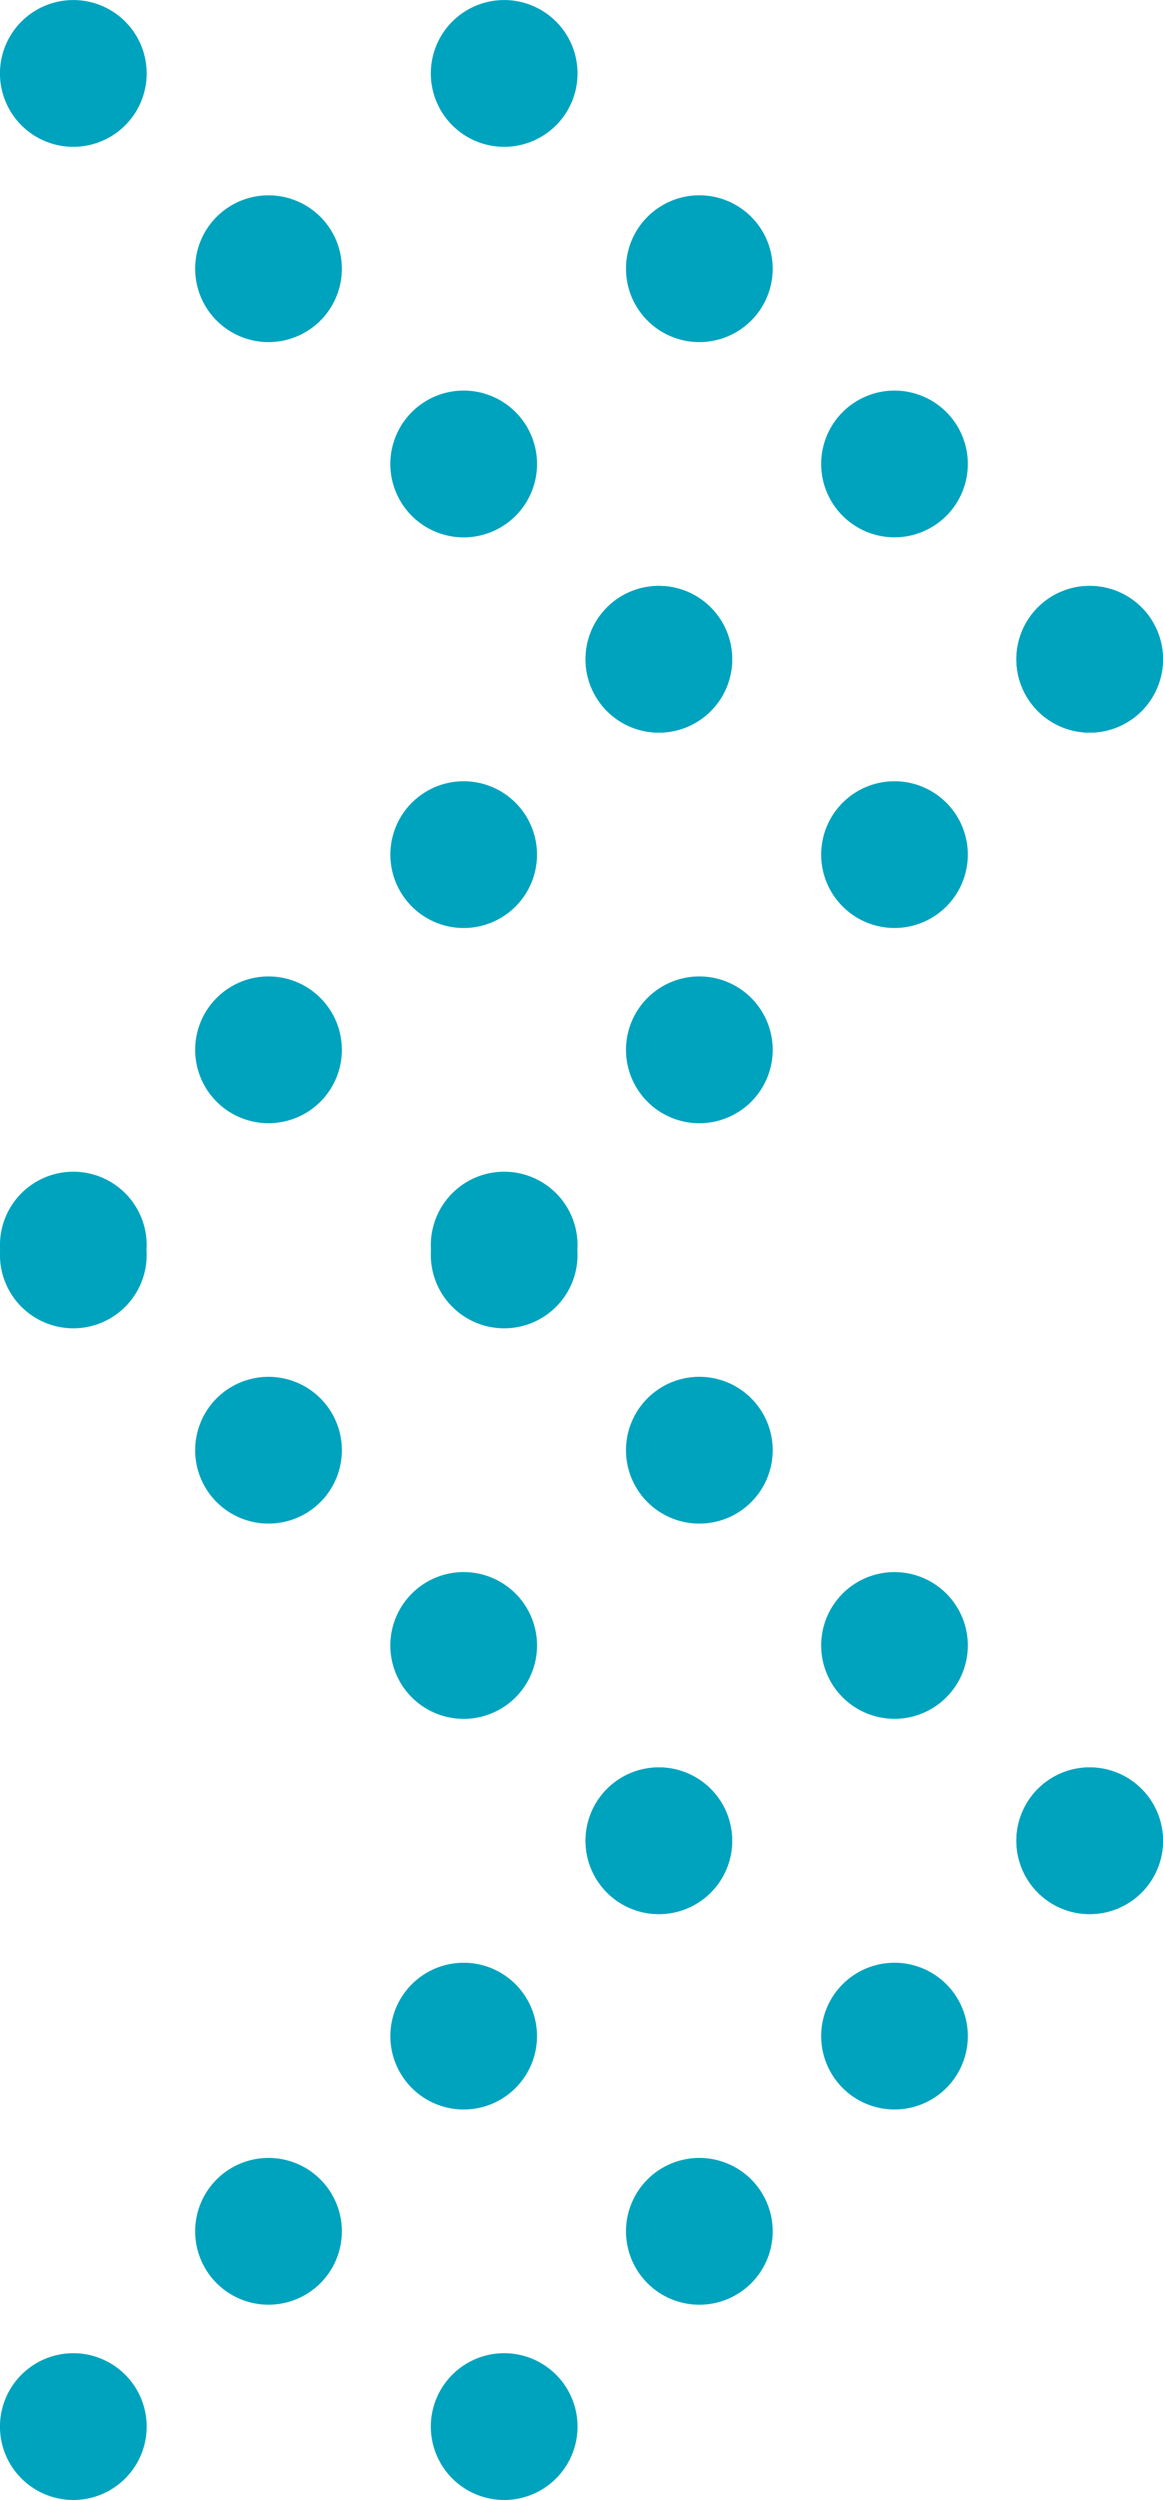 <svg xmlns="http://www.w3.org/2000/svg" xmlns:xlink="http://www.w3.org/1999/xlink" width="39.401" height="84.648" viewBox="0 0 39.401 84.648">
  <defs>
    <clipPath id="clip-path">
      <rect id="Rectángulo_46170" data-name="Rectángulo 46170" width="39.401" height="44.643" fill="#00a3be"/>
    </clipPath>
  </defs>
  <g id="Grupo_178275" data-name="Grupo 178275" transform="translate(-205.299 -391)">
    <g id="Grupo_165544" data-name="Grupo 165544" transform="translate(205.299 391.001)">
      <g id="Grupo_146339" data-name="Grupo 146339" transform="translate(0 -0.001)" clip-path="url(#clip-path)">
        <path id="Trazado_187982" data-name="Trazado 187982" d="M13.838.728a2.485,2.485,0,1,0,3.514,0,2.486,2.486,0,0,0-3.514,0" transform="translate(1.486 0.001)" fill="#00a3be"/>
        <path id="Trazado_187983" data-name="Trazado 187983" d="M19.777,6.667a2.485,2.485,0,1,0,3.514,0,2.484,2.484,0,0,0-3.514,0" transform="translate(2.159 0.674)" fill="#00a3be"/>
        <path id="Trazado_187984" data-name="Trazado 187984" d="M25.716,12.606a2.484,2.484,0,1,0,3.513,0,2.484,2.484,0,0,0-3.513,0" transform="translate(2.832 1.347)" fill="#00a3be"/>
        <path id="Trazado_187985" data-name="Trazado 187985" d="M31.656,18.546a2.484,2.484,0,1,0,3.513,0,2.484,2.484,0,0,0-3.513,0" transform="translate(3.505 2.02)" fill="#00a3be"/>
        <path id="Trazado_187986" data-name="Trazado 187986" d="M13.838,39.877a2.485,2.485,0,1,1,3.514,0,2.486,2.486,0,0,1-3.514,0" transform="translate(1.486 4.039)" fill="#00a3be"/>
        <path id="Trazado_187987" data-name="Trazado 187987" d="M19.777,33.938a2.485,2.485,0,1,1,3.514,0,2.484,2.484,0,0,1-3.514,0" transform="translate(2.159 3.366)" fill="#00a3be"/>
        <path id="Trazado_187988" data-name="Trazado 187988" d="M25.716,28a2.484,2.484,0,1,1,3.513,0,2.482,2.482,0,0,1-3.513,0" transform="translate(2.832 2.693)" fill="#00a3be"/>
        <path id="Trazado_187989" data-name="Trazado 187989" d="M31.656,22.059a2.484,2.484,0,1,1,3.513,0,2.484,2.484,0,0,1-3.513,0" transform="translate(3.505 2.02)" fill="#00a3be"/>
        <path id="Trazado_187990" data-name="Trazado 187990" d="M.727.728a2.485,2.485,0,1,0,3.514,0,2.486,2.486,0,0,0-3.514,0" transform="translate(0 0.001)" fill="#00a3be"/>
        <path id="Trazado_187991" data-name="Trazado 187991" d="M6.667,6.667a2.485,2.485,0,1,0,3.514,0,2.486,2.486,0,0,0-3.514,0" transform="translate(0.673 0.674)" fill="#00a3be"/>
        <path id="Trazado_187992" data-name="Trazado 187992" d="M12.606,12.606a2.485,2.485,0,1,0,3.514,0,2.484,2.484,0,0,0-3.514,0" transform="translate(1.346 1.347)" fill="#00a3be"/>
        <path id="Trazado_187993" data-name="Trazado 187993" d="M18.546,18.546a2.484,2.484,0,1,0,3.513,0,2.484,2.484,0,0,0-3.513,0" transform="translate(2.019 2.02)" fill="#00a3be"/>
        <path id="Trazado_187994" data-name="Trazado 187994" d="M.727,39.877a2.485,2.485,0,1,1,3.514,0,2.486,2.486,0,0,1-3.514,0" transform="translate(0 4.039)" fill="#00a3be"/>
        <path id="Trazado_187995" data-name="Trazado 187995" d="M6.667,33.938a2.485,2.485,0,1,1,3.514,0,2.486,2.486,0,0,1-3.514,0" transform="translate(0.673 3.366)" fill="#00a3be"/>
        <path id="Trazado_187996" data-name="Trazado 187996" d="M12.606,28a2.484,2.484,0,1,1,3.514,0,2.482,2.482,0,0,1-3.514,0" transform="translate(1.346 2.693)" fill="#00a3be"/>
        <path id="Trazado_187997" data-name="Trazado 187997" d="M18.546,22.059a2.484,2.484,0,1,1,3.513,0,2.484,2.484,0,0,1-3.513,0" transform="translate(2.019 2.02)" fill="#00a3be"/>
      </g>
    </g>
    <g id="Grupo_177019" data-name="Grupo 177019" transform="translate(205.299 431.006)">
      <g id="Grupo_146339-2" data-name="Grupo 146339" transform="translate(0 -0.001)" clip-path="url(#clip-path)">
        <path id="Trazado_187982-2" data-name="Trazado 187982" d="M13.838.728a2.485,2.485,0,1,0,3.514,0,2.486,2.486,0,0,0-3.514,0" transform="translate(1.486 0.001)" fill="#00a3be"/>
        <path id="Trazado_187983-2" data-name="Trazado 187983" d="M19.777,6.667a2.485,2.485,0,1,0,3.514,0,2.484,2.484,0,0,0-3.514,0" transform="translate(2.159 0.674)" fill="#00a3be"/>
        <path id="Trazado_187984-2" data-name="Trazado 187984" d="M25.716,12.606a2.484,2.484,0,1,0,3.513,0,2.484,2.484,0,0,0-3.513,0" transform="translate(2.832 1.347)" fill="#00a3be"/>
        <path id="Trazado_187985-2" data-name="Trazado 187985" d="M31.656,18.546a2.484,2.484,0,1,0,3.513,0,2.484,2.484,0,0,0-3.513,0" transform="translate(3.505 2.02)" fill="#00a3be"/>
        <path id="Trazado_187986-2" data-name="Trazado 187986" d="M13.838,39.877a2.485,2.485,0,1,1,3.514,0,2.486,2.486,0,0,1-3.514,0" transform="translate(1.486 4.039)" fill="#00a3be"/>
        <path id="Trazado_187987-2" data-name="Trazado 187987" d="M19.777,33.938a2.485,2.485,0,1,1,3.514,0,2.484,2.484,0,0,1-3.514,0" transform="translate(2.159 3.366)" fill="#00a3be"/>
        <path id="Trazado_187988-2" data-name="Trazado 187988" d="M25.716,28a2.484,2.484,0,1,1,3.513,0,2.482,2.482,0,0,1-3.513,0" transform="translate(2.832 2.693)" fill="#00a3be"/>
        <path id="Trazado_187989-2" data-name="Trazado 187989" d="M31.656,22.059a2.484,2.484,0,1,1,3.513,0,2.484,2.484,0,0,1-3.513,0" transform="translate(3.505 2.02)" fill="#00a3be"/>
        <path id="Trazado_187990-2" data-name="Trazado 187990" d="M.727.728a2.485,2.485,0,1,0,3.514,0,2.486,2.486,0,0,0-3.514,0" transform="translate(0 0.001)" fill="#00a3be"/>
        <path id="Trazado_187991-2" data-name="Trazado 187991" d="M6.667,6.667a2.485,2.485,0,1,0,3.514,0,2.486,2.486,0,0,0-3.514,0" transform="translate(0.673 0.674)" fill="#00a3be"/>
        <path id="Trazado_187992-2" data-name="Trazado 187992" d="M12.606,12.606a2.485,2.485,0,1,0,3.514,0,2.484,2.484,0,0,0-3.514,0" transform="translate(1.346 1.347)" fill="#00a3be"/>
        <path id="Trazado_187993-2" data-name="Trazado 187993" d="M18.546,18.546a2.484,2.484,0,1,0,3.513,0,2.484,2.484,0,0,0-3.513,0" transform="translate(2.019 2.02)" fill="#00a3be"/>
        <path id="Trazado_187994-2" data-name="Trazado 187994" d="M.727,39.877a2.485,2.485,0,1,1,3.514,0,2.486,2.486,0,0,1-3.514,0" transform="translate(0 4.039)" fill="#00a3be"/>
        <path id="Trazado_187995-2" data-name="Trazado 187995" d="M6.667,33.938a2.485,2.485,0,1,1,3.514,0,2.486,2.486,0,0,1-3.514,0" transform="translate(0.673 3.366)" fill="#00a3be"/>
        <path id="Trazado_187996-2" data-name="Trazado 187996" d="M12.606,28a2.484,2.484,0,1,1,3.514,0,2.482,2.482,0,0,1-3.514,0" transform="translate(1.346 2.693)" fill="#00a3be"/>
        <path id="Trazado_187997-2" data-name="Trazado 187997" d="M18.546,22.059a2.484,2.484,0,1,1,3.513,0,2.484,2.484,0,0,1-3.513,0" transform="translate(2.019 2.02)" fill="#00a3be"/>
      </g>
    </g>
  </g>
</svg>
